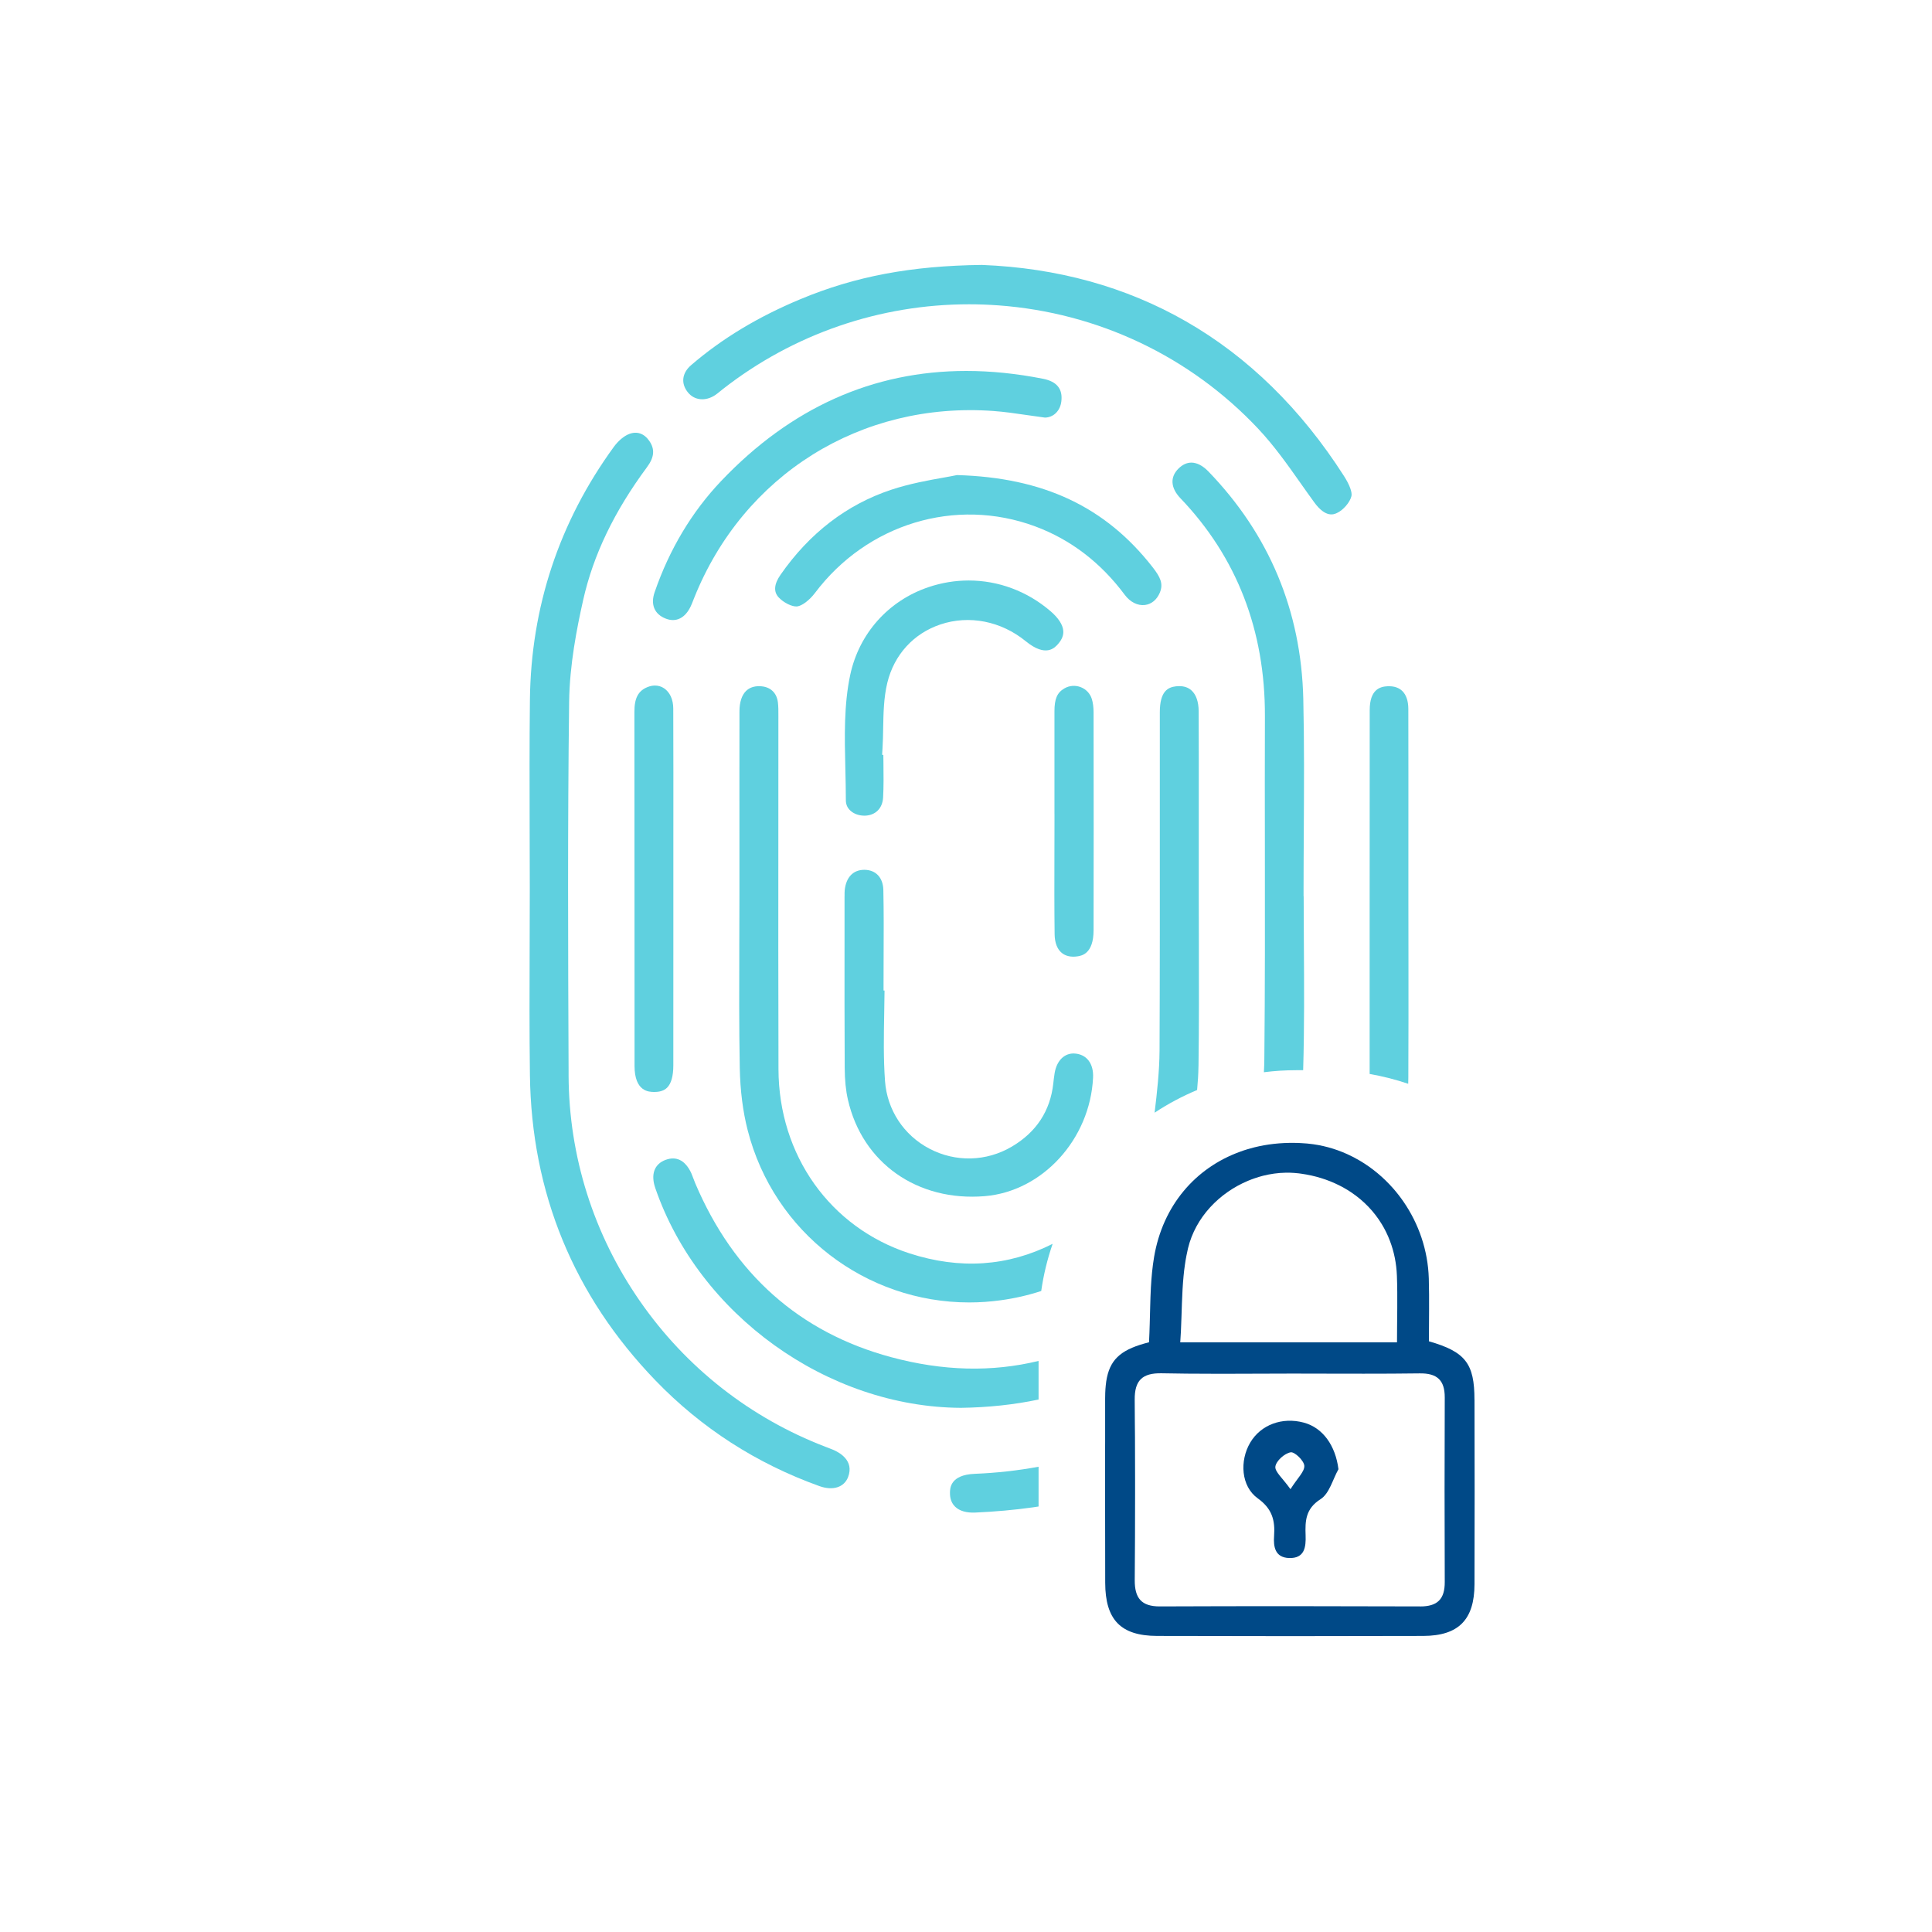 <?xml version="1.0" encoding="UTF-8"?>
<svg id="Layer_1" data-name="Layer 1" xmlns="http://www.w3.org/2000/svg" viewBox="0 0 566.93 566.93">
  <defs>
    <style>
      .cls-1 {
        fill: #5fd0df;
      }

      .cls-1, .cls-2 {
        stroke-width: 0px;
      }

      .cls-2 {
        fill: #004987;
      }
    </style>
  </defs>
  <g>
    <path class="cls-1" d="M248.87,433.42c-1.16,3.04-4.47,4.09-8.44,2.66-18.44-6.61-34.61-17.03-48.06-30.97-24.02-24.89-36.43-55.07-36.87-89.68-.17-12.58-.12-25.37-.08-37.75.02-5.62.04-11.24.04-16.87s-.02-11.56-.04-17.34c-.03-12.52-.07-25.46.08-38.18.32-27.17,8.59-52.11,24.6-74.13,1.3-1.79,2.97-3.2,4.47-3.79,2.32-.91,4.44-.19,5.96,2.01,1.68,2.43,1.48,4.79-.65,7.67-9.65,13.03-15.79,25.8-18.76,39.05-1.84,8.2-3.97,19-4.11,29.76-.46,36.12-.31,72.85-.16,108.37v1.4c.1,23.68,7.32,46.54,20.89,66.11,13.54,19.54,32.41,34.35,54.55,42.83l.13.05c.65.25,1.29.49,1.92.75,1.98.81,6.37,3.2,4.53,8.05Z"/>
    <g>
      <path class="cls-1" d="M304.76,430.4v11.67c-.57.09-1.15.18-1.73.26-5.24.74-10.91,1.25-16.86,1.52-2.56.12-4.6-.47-5.88-1.71-1.03-.99-1.54-2.35-1.53-4.04,0-1.32.03-5.33,7.27-5.62,6.37-.26,12.62-.95,18.73-2.08Z"/>
      <path class="cls-1" d="M413.26,316.3c0,.58-.01,1.16-.03,1.73-3.66-1.24-7.44-2.21-11.32-2.88,0-.52,0-1.04,0-1.57v-42.93c0-20.75,0-41.51.02-62.26,0-6.08,3.02-6.92,5.29-7.02.13,0,.26,0,.4,0,1.59,0,2.88.46,3.83,1.36,1.18,1.12,1.8,2.94,1.81,5.25.03,13.27.03,26.55.02,39.82v15.25c0,.6,0,1.2,0,1.79v.02c0,5.63,0,11.27.02,16.9,0,11.33.03,23.04-.04,34.55Z"/>
    </g>
    <path class="cls-1" d="M308.89,364.99c-1.54,4.44-2.67,9.07-3.35,13.84-3.81,1.25-7.77,2.16-11.88,2.72-3.11.43-6.2.64-9.26.64-30.28,0-57.32-20.46-65-50.54-1.42-5.52-2.19-11.66-2.32-18.24-.22-12.16-.18-24.53-.14-36.5.02-4.83.04-9.65.04-14.47v-15.36c0-12.78-.02-25.56.01-38.35,0-2.67.68-4.74,1.93-5.97.97-.95,2.31-1.45,3.99-1.4,3.01.05,5.01,1.82,5.36,4.75.15,1.24.15,2.51.14,3.87v.85c0,11.02-.01,22.04-.01,33.06-.02,22.89-.03,46.57.04,69.86.07,25.27,15.17,46.48,38.45,54.04,14.77,4.79,28.85,3.84,42-2.8Z"/>
    <path class="cls-1" d="M396.57,145.59c-.43,1.8-2.41,4.11-4.24,4.94-.9.42-3.3,1.51-6.68-3.13-1.32-1.81-2.61-3.64-3.91-5.48-3.87-5.5-7.89-11.18-12.58-16.16-19.94-21.18-46.99-34.01-76.16-36.15-2.9-.21-5.78-.32-8.66-.32-26.12,0-51.47,8.68-72.18,24.85-.27.22-.55.44-.82.66-.53.43-1.02.84-1.53,1.17-2.83,1.85-6.02,1.52-7.92-.79-2.15-2.63-1.8-5.7.91-8.03,9.12-7.84,19.62-14.17,32.12-19.38,16.05-6.69,32.46-9.78,53.2-10.03,22.09.86,42.26,6.43,59.93,16.58,18.16,10.41,33.76,25.7,46.37,45.43,1.61,2.53,2.41,4.71,2.15,5.84Z"/>
    <path class="cls-1" d="M382.4,314.04h-1.98c-3.23,0-6.42.2-9.54.6.07-1.29.12-2.57.13-3.86.21-20.56.18-41.46.16-61.68-.02-12.76-.04-25.96.01-38.94.08-25.16-8.26-46.68-24.79-63.95-2.91-3.05-3.11-6.24-.53-8.75,1.16-1.13,2.42-1.71,3.74-1.71h.06c1.6.03,3.29.91,4.88,2.54,17.91,18.51,27.29,40.97,27.9,66.79.3,12.85.22,25.95.15,38.62-.03,5.75-.07,11.51-.07,17.27v2h.03c0,4.56.03,9.12.06,13.68.08,12.27.16,24.95-.21,37.39Z"/>
    <path class="cls-1" d="M304.76,399.35v11.33c-7.18,1.52-14.75,2.32-22.76,2.44-39.22-.2-76.95-27.33-89.72-64.52-1.37-4-.27-7.01,3.02-8.24.79-.29,1.51-.42,2.17-.42,2.95,0,4.61,2.59,5.4,4.36.21.48.4.97.58,1.47.18.48.35.95.55,1.42,11.31,26.66,30.65,43.84,57.5,51.06,15.14,4.08,29.59,4.44,43.26,1.1Z"/>
    <path class="cls-1" d="M320.75,316.26c-.9,18.07-14.85,33.33-31.76,34.74-19.78,1.65-35.93-9.72-40.17-28.28-.62-2.69-.93-5.77-.95-9.41-.07-12.6-.06-25.4-.05-37.79v-12.31s.01-.35.01-.35c0-.6-.01-1.17.05-1.69.41-3.77,2.5-5.93,5.73-5.93h.07c3.33.03,5.45,2.3,5.53,5.92.14,6.46.11,13.04.08,19.4,0,2.7-.02,5.4-.02,8.1v2h.29c-.02,2.27-.06,4.57-.1,6.8-.12,6.48-.24,13.18.24,19.77.62,8.48,5.5,15.9,13.05,19.85,7.66,4.02,16.69,3.79,24.14-.6,7.2-4.24,11.3-10.48,12.19-18.54.1-.97.22-2,.39-3.03.61-3.72,2.94-5.98,5.93-5.76,3.51.26,5.56,2.98,5.35,7.11Z"/>
    <path class="cls-1" d="M311.44,117.8c-.33,2.77-2.31,4.7-4.81,4.74-1.79-.24-3.5-.49-5.14-.72-3.46-.51-6.72-.98-10-1.22-38.89-2.81-73.36,18.73-87.81,54.9l-.28.71c-.23.59-.45,1.15-.7,1.68-1.64,3.49-4.32,4.82-7.33,3.64-3.33-1.29-4.53-4.13-3.27-7.77,4.35-12.6,10.93-23.59,19.57-32.67,20.41-21.45,44.51-32.24,71.88-32.24,7.28,0,14.8.77,22.53,2.3,4.05.8,5.81,2.98,5.36,6.65Z"/>
    <path class="cls-1" d="M351.68,312.92c-.03,2.34-.19,4.68-.4,6.94-4.38,1.83-8.55,4.06-12.47,6.65.72-5.98,1.41-12.12,1.45-18.23.1-22.8.09-45.98.08-68.4,0-10.29-.01-20.58,0-30.86,0-6.25,2.42-7.36,4.78-7.63.32-.03.63-.05.93-.05,1.45,0,2.64.41,3.55,1.23,1.39,1.23,2.13,3.37,2.14,6.17.05,9.49.04,19.14.03,28.47,0,3.89,0,7.78,0,11.68v13.98c0,4.72.02,9.44.03,14.16.03,11.77.06,23.94-.11,35.89Z"/>
    <path class="cls-1" d="M340.34,173.92c-.86,2.06-2.46,3.38-4.37,3.61-2.12.26-4.33-.85-5.91-2.97-7.05-9.48-15.91-16.25-26.33-20.11-23.32-8.63-49.28-.77-64.59,19.56-1.6,2.12-3.8,3.78-5.22,3.94-1.43.17-4.04-1.12-5.46-2.69-1.51-1.66-1.31-3.9.61-6.64,8.48-12.17,19.37-20.54,32.38-24.88,5.44-1.82,11.25-2.85,15.49-3.6,1.49-.27,2.79-.5,3.87-.73,25.35.71,43.59,9.3,57.41,27.02,2.27,2.91,3.22,4.86,2.12,7.49Z"/>
    <path class="cls-1" d="M197.59,245.19v28.16c0,13.09,0,26.18-.01,39.27,0,3.15-.62,5.36-1.84,6.56-.89.87-2.16,1.28-3.89,1.25-1.39-.02-5.65-.08-5.65-7.65-.01-12.64-.01-25.29-.01-37.93,0-21.97,0-43.94-.03-65.91-.01-4.09,1.11-6.21,3.84-7.32.74-.3,1.49-.45,2.2-.45.96,0,1.86.27,2.66.8,1.71,1.15,2.69,3.3,2.7,5.92.05,12.43.04,25.08.03,37.3Z"/>
    <path class="cls-1" d="M310.52,188.93c-.97,1.12-3.56,4.1-9.51-.76-7.26-5.92-16.62-7.76-25.06-4.93-7.9,2.66-13.58,8.9-15.58,17.14-1.05,4.36-1.13,8.91-1.21,13.31-.03,1.93-.07,3.94-.19,5.86l-.12,1.95.36.03c.01.86.02,1.72.03,2.58.04,3.26.08,6.64-.1,9.91-.18,3.16-2.19,5.2-5.26,5.33-1.69.05-3.33-.5-4.4-1.53-.85-.81-1.27-1.82-1.27-3.01,0-3.07-.08-6.21-.15-9.24-.22-9.23-.45-18.77,1.44-27.57,2.61-12.13,11.2-21.75,22.99-25.72,3.87-1.3,7.83-1.94,11.77-1.94,8.64,0,17.12,3.09,24,9,2.32,1.99,3.62,3.99,3.75,5.78.1,1.3-.39,2.54-1.49,3.81Z"/>
    <path class="cls-1" d="M320.9,273.03c-.02,6.83-3.48,7.4-4.62,7.59-1.92.31-3.56-.04-4.73-1.01-1.33-1.11-2.04-2.98-2.08-5.41-.1-7.85-.08-15.83-.06-23.55,0-3.27.02-6.54.02-9.81v-2h-.01v-6.99c0-7.68,0-15.37,0-23.05-.01-3.72.78-5.56,2.91-6.79,1.47-.86,3.24-.99,4.83-.36,1.56.61,2.74,1.88,3.23,3.47.33,1.08.5,2.38.51,3.85.04,24.89.04,45.24,0,64.06Z"/>
  </g>
  <g>
    <path class="cls-2" d="M432.67,410.75c0-10.64-2.64-14.08-13.37-17.16,0-6.05.15-12.25-.03-18.43-.25-8.28-2.97-16.06-7.4-22.5-.48-.7-.98-1.39-1.51-2.06-.49-.63-1-1.25-1.53-1.85-2.85-3.24-6.17-6.02-9.84-8.18-.6-.35-1.21-.69-1.82-1.01-.61-.32-1.23-.62-1.86-.9-3.59-1.62-7.43-2.68-11.44-3.07-.13-.02-.26-.03-.39-.04-.54-.05-1.08-.09-1.62-.11-.68-.04-1.35-.07-2.02-.07-4.11-.06-8.05.39-11.76,1.31-.71.18-1.41.37-2.1.58-.7.21-1.4.44-2.08.7-13.13,4.75-22.68,15.79-25.24,30.88-.5,2.95-.77,5.94-.94,8.97-.05.89-.09,1.79-.12,2.69-.03.86-.06,1.73-.08,2.6-.1,3.53-.16,7.11-.35,10.78-7.62,1.92-11.12,4.55-12.34,10.3-.16.74-.28,1.52-.36,2.37-.08.7-.12,1.44-.15,2.22-.02.51-.03,1.03-.03,1.57,0,3.52,0,7.03,0,10.55-.01.71-.01,1.43,0,2.14-.01.7-.01,1.41-.01,2.11,0,4.1,0,8.21,0,12.31v4.21c0,7.6,0,15.2.03,22.8.03,10.85,4.55,15.56,15.22,15.59,26.04.08,52.09.08,78.13,0,10.37-.04,14.99-4.78,15.02-15.18.06-18.04.04-36.08,0-54.12ZM346.53,390.63c.26-5.49.27-10.93.78-16.2.1-1.07.22-2.13.38-3.19.13-.95.28-1.89.47-2.82.13-.71.28-1.42.45-2.12,2.21-9.12,9.2-16.28,17.6-19.8.66-.28,1.33-.53,2.01-.76.79-.27,1.59-.51,2.39-.72,2.17-.54,4.39-.86,6.61-.9.82-.02,1.65,0,2.47.06.47.03.95.07,1.42.13.24.03.49.06.73.1,4.03.57,7.76,1.73,11.09,3.4.61.3,1.21.62,1.8.97.6.34,1.18.7,1.75,1.09,3.69,2.47,6.75,5.65,9,9.37.45.73.86,1.48,1.24,2.26.43.86.81,1.74,1.15,2.65,1.2,3.14,1.9,6.57,2.04,10.2.24,6.37.03,12.76.03,19.55h-63.61c.01-.19.03-.38.04-.57.06-.9.11-1.8.16-2.7ZM416.71,471.39c-25.45-.09-50.9-.1-76.34,0-5.48.03-7.42-2.49-7.39-7.72.07-8.37.1-16.74.1-25.12v-4.31c0-4.21-.01-8.42-.03-12.64-.01-.72-.01-1.44-.02-2.17,0-.73,0-1.47-.02-2.21,0-2.16-.02-4.31-.04-6.47-.05-5.66,2.21-7.88,7.9-7.77,4.95.1,9.88.14,14.83.14h3.17c1.03,0,2.05,0,3.08,0,5.48-.01,10.96-.05,16.44-.05h2.65c.92,0,1.83,0,2.75.01,10.94.01,21.87.08,32.82-.07,5.08-.07,7.36,1.99,7.34,7.07-.06,18.05-.08,36.09,0,54.13.03,5.09-2.19,7.21-7.25,7.19Z"/>
    <path class="cls-2" d="M382.57,417.45c-6.34-1.7-12.6.64-15.69,5.85-3.17,5.35-2.72,12.85,2.2,16.38,4.23,3.04,5.12,6.45,4.79,11.05-.23,3.14.28,6.33,4.41,6.46,4.57.14,4.96-3.23,4.84-6.63-.15-4.24-.05-7.82,4.4-10.65,2.57-1.64,3.55-5.77,5.24-8.78-.86-6.91-4.57-12.18-10.19-13.68ZM378.68,436.99c-2.29-3.24-4.64-5.13-4.43-6.65.24-1.67,2.7-3.86,4.48-4.17,1.17-.21,3.92,2.46,4.01,3.95.1,1.71-1.96,3.54-4.06,6.87Z"/>
  </g>
</svg>